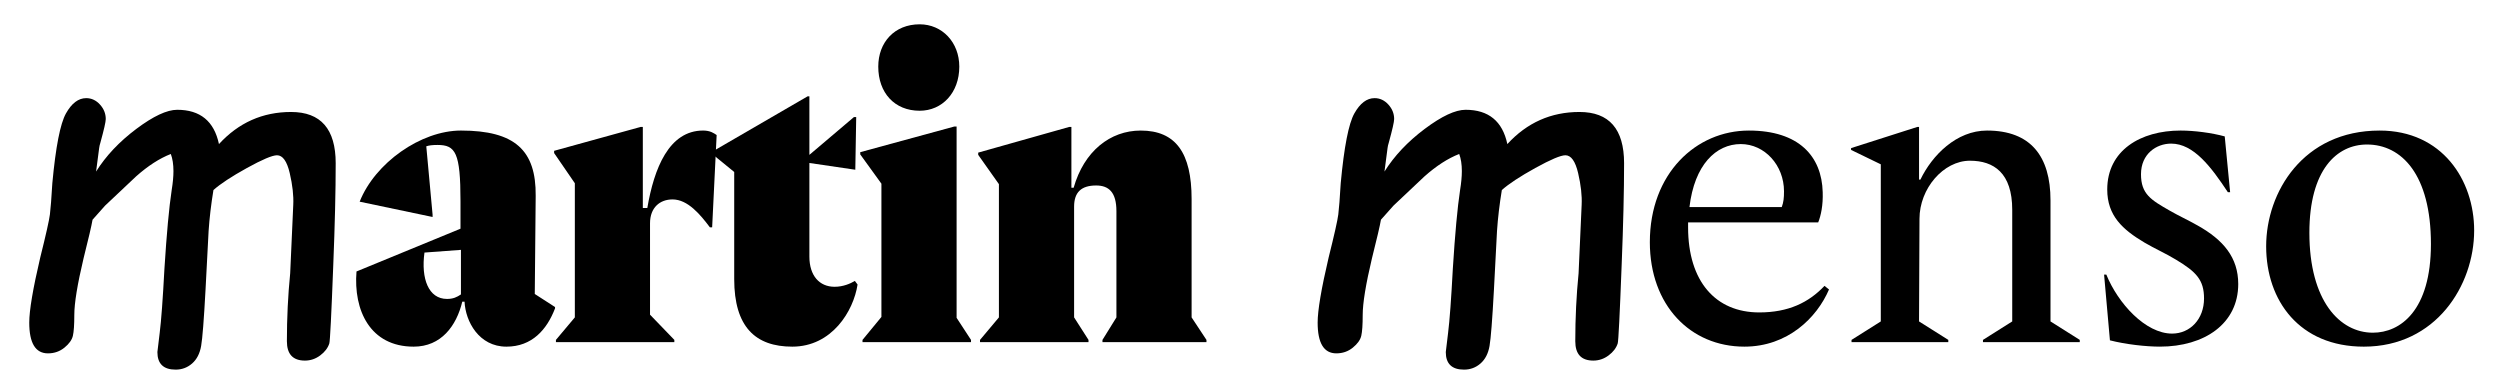 <?xml version="1.0" encoding="utf-8"?>
<!-- Generator: Adobe Illustrator 25.4.1, SVG Export Plug-In . SVG Version: 6.00 Build 0)  -->
<svg version="1.1" id="Layer_1" xmlns="http://www.w3.org/2000/svg" xmlns:xlink="http://www.w3.org/1999/xlink" x="0px" y="0px"
	 viewBox="0 0 2839 429" style="enable-background:new 0 0 2839 429;" xml:space="preserve">
<g>
	<path d="M242.39,215.8c-2.66,16.14-4.49,31.62-5.49,46.43l-3.5,66.9c-1.83,33.95-3.49,55.21-4.99,63.78
		c-1.5,8.57-4.91,15.19-10.23,19.85c-5.33,4.66-11.57,6.99-18.72,6.99c-13.82,0-20.72-6.66-20.72-19.97c0-0.67,0.87-7.95,2.62-21.84
		s3.53-38.15,5.37-72.77c2.5-39.77,5.24-69.56,8.24-89.37c1.33-8.15,2-15.31,2-21.47c0-7.65-1-14.14-3-19.47
		c-12.82,4.99-25.96,13.48-39.44,25.46l-35.2,33.2L105.1,249.5c-1.17,6.83-4.58,21.47-10.23,43.94
		c-6.99,29.46-10.48,50.84-10.48,64.16c0,11.15-0.54,19.06-1.62,23.71c-1.08,4.66-4.29,9.15-9.61,13.48
		c-5.33,4.33-11.57,6.49-18.72,6.49c-14.15,0-21.22-11.65-21.22-34.95c0-13.81,4.16-38.44,12.48-73.89
		c6.49-25.96,10.15-42.27,10.98-48.93c0.83-6.65,1.75-18.47,2.75-35.45c3.83-41.27,8.99-67.69,15.48-79.26
		c6.49-11.56,14.14-17.35,22.97-17.35c5.99,0,11.19,2.41,15.6,7.24c4.41,4.83,6.62,10.32,6.62,16.48c0,3.16-2,11.98-5.99,26.46
		c-0.83,2.66-1.33,4.83-1.5,6.49l-3.5,26.71c11.15-17.81,26.38-33.95,45.68-48.43c19.3-14.48,34.78-21.72,46.43-21.72
		c26.13,0,41.94,12.98,47.43,38.94c22.3-24.3,49.59-36.45,81.88-36.45c33.78,0,50.68,19.39,50.68,58.16
		c0,31.45-0.92,69.98-2.75,115.58c-2.16,56.92-3.66,86.62-4.49,89.12c-1.67,5.16-5.12,9.69-10.36,13.6
		c-5.24,3.91-11.03,5.87-17.35,5.87c-13.65,0-20.47-7.33-20.47-21.97c0-26.46,1.25-52.17,3.74-77.14l3.5-77.88
		c0.5-10.32-0.83-22.26-3.99-35.82c-3.16-13.56-7.99-20.35-14.48-20.35c-5.33,0-16.73,4.83-34.2,14.48
		C262.86,200.49,250.21,208.81,242.39,215.8z"/>
	<path d="M607.29,333.84l23.01,14.83v1.53c-9.2,24.03-26.07,43.46-55.21,43.46c-31.19,0-46.52-28.63-47.55-51.12h-2.56
		c-6.65,27.61-24.03,51.12-55.21,51.12c-49.59,0-68.51-41.41-64.93-85.38l118.1-48.57v-31.19c0-55.21-5.62-63.91-26.07-63.91
		c-6.13,0-9.71,0.51-12.78,1.53l7.16,77.71v2.56l-82.82-17.38c17.38-43.97,69.53-80.78,115.03-80.78c61.35,0,85.38,22.5,84.87,74.13
		L607.29,333.84z M523.44,334.35v-50.61l-41.41,3.07c-4.09,29.65,4.6,52.66,25.56,52.66C514.75,339.47,518.84,337.42,523.44,334.35z
		"/>
	<path d="M629.27,173.82v-2.56l98.16-27.1h2.56v92.02h5.11c7.67-44.99,24.54-87.94,63.39-87.94c8.18,0,12.27,3.07,15.34,5.11
		l-5.11,104.81h-2.56c-10.74-14.32-25.05-31.7-42.43-31.7c-14.31,0-25.56,9.2-25.56,27.1v103.78l27.61,28.63v2.56H631.32v-2.56
		l21.47-25.56V208.08L629.27,173.82z"/>
	<path d="M808.72,174.85v-2.56l108.38-62.88h2.04v66.46l50.61-42.94h2.56l-1.02,59.82l-52.15-7.67v106.34
		c0,21.47,11.25,34.25,28.63,34.25c9.71,0,17.89-3.58,23.01-6.65l3.07,4.09c-4.6,30.16-29.14,70.55-74.13,70.55
		c-41.92,0-65.95-22.5-65.95-76.69V195.29L808.72,174.85z"/>
	<path d="M1086.32,360.94l16.36,25.05v2.56H979.47v-2.56l21.47-26.07V208.59l-24.03-33.23v-2.56l106.85-29.14h2.56V360.94z
		 M997.36,75.66c0-27.61,18.41-48.06,47.03-48.06c25.56,0,44.99,20.45,44.99,48.06c0,29.65-19.43,50.1-44.99,50.1
		C1015.77,125.77,997.36,105.32,997.36,75.66z"/>
	<path d="M1110.85,175.87v-2.56l103.27-29.14h2.56v69.02h2.56c11.76-41.41,41.41-64.93,76.18-64.93c39.88,0,57.77,25.56,57.77,77.71
		v134.46l16.87,25.56v2.56h-118.1v-2.56l15.85-25.56V239.77c0-21.47-8.69-29.14-23.01-29.14c-16.87,0-25.05,7.67-25.05,24.03v125.77
		l16.36,25.56v2.56H1112.9v-2.56l21.47-25.56V209.1L1110.85,175.87z"/>
	<path d="M1705.5,215.8c-2.66,16.14-4.49,31.62-5.49,46.43l-3.5,66.9c-1.83,33.95-3.5,55.21-4.99,63.78
		c-1.5,8.57-4.91,15.19-10.24,19.85c-5.33,4.66-11.57,6.99-18.72,6.99c-13.82,0-20.72-6.66-20.72-19.97c0-0.67,0.87-7.95,2.62-21.84
		c1.75-13.89,3.53-38.15,5.37-72.77c2.5-39.77,5.24-69.56,8.24-89.37c1.33-8.15,2-15.31,2-21.47c0-7.65-1-14.14-3-19.47
		c-12.82,4.99-25.96,13.48-39.44,25.46l-35.2,33.2l-14.23,15.98c-1.17,6.83-4.58,21.47-10.24,43.94
		c-6.99,29.46-10.48,50.84-10.48,64.16c0,11.15-0.54,19.06-1.62,23.71c-1.08,4.66-4.29,9.15-9.61,13.48
		c-5.33,4.33-11.57,6.49-18.72,6.49c-14.15,0-21.22-11.65-21.22-34.95c0-13.81,4.16-38.44,12.48-73.89
		c6.49-25.96,10.15-42.27,10.98-48.93c0.83-6.65,1.75-18.47,2.75-35.45c3.83-41.27,8.99-67.69,15.48-79.26
		c6.49-11.56,14.14-17.35,22.97-17.35c5.99,0,11.19,2.41,15.6,7.24c4.41,4.83,6.62,10.32,6.62,16.48c0,3.16-2,11.98-5.99,26.46
		c-0.83,2.66-1.33,4.83-1.5,6.49l-3.5,26.71c11.15-17.81,26.38-33.95,45.68-48.43c19.3-14.48,34.78-21.72,46.43-21.72
		c26.12,0,41.94,12.98,47.43,38.94c22.3-24.3,49.59-36.45,81.88-36.45c33.78,0,50.68,19.39,50.68,58.16
		c0,31.45-0.92,69.98-2.75,115.58c-2.17,56.92-3.66,86.62-4.49,89.12c-1.67,5.16-5.12,9.69-10.36,13.6
		c-5.24,3.91-11.03,5.87-17.35,5.87c-13.65,0-20.47-7.33-20.47-21.97c0-26.46,1.25-52.17,3.75-77.14l3.49-77.88
		c0.5-10.32-0.83-22.26-3.99-35.82c-3.16-13.56-7.99-20.35-14.48-20.35c-5.33,0-16.73,4.83-34.2,14.48
		C1725.97,200.49,1713.32,208.81,1705.5,215.8z"/>
	<path d="M1873.56,275.05c0-78.22,52.66-126.79,112.47-126.79c56.75,0,82.82,29.14,83.84,70.04c0.51,14.83-2.04,26.58-5.11,34.25
		h-147.75v5.62c0,61.35,31.19,96.62,80.78,96.62c33.23,0,56.24-11.25,74.13-30.16l5.11,4.09c-13.8,32.21-47.04,64.93-96.11,64.93
		C1919.57,393.66,1873.56,346.62,1873.56,275.05z M2023.36,235.17c2.05-5.62,2.56-10.22,2.56-17.89c0-29.65-21.98-53.68-49.08-53.68
		c-28.12,0-52.66,23.52-58.28,71.57H2023.36z"/>
	<path d="M2102.08,170.24v-2.04l75.15-24.03h2.04v59.82h1.53c13.29-27.61,40.9-55.73,75.66-55.73c49.59,0,72.09,29.14,72.09,79.24
		v137.52l33.23,20.96v2.56h-109.92v-2.56l33.23-20.96V238.24c0-41.92-20.96-55.73-48.06-55.73c-30.16,0-57.26,31.7-57.26,65.95
		l-0.51,116.56l33.23,20.96v2.56H2102.6v-2.56l33.23-20.96V186.6L2102.08,170.24z"/>
	<path d="M2389.4,311.86h2.56c13.29,32.72,44.48,66.97,74.64,66.97c20.45,0,36.3-16.36,36.3-39.88c0-20.96-8.69-30.16-31.7-43.97
		c-10.74-6.65-24.54-12.78-35.79-19.43c-25.05-14.83-42.43-30.67-42.43-60.33c0-44.48,37.83-66.97,83.33-66.97
		c15.34,0,35.28,2.56,50.1,6.65l6.13,63.39h-2.56c-18.92-28.63-38.85-55.21-64.42-55.21c-16.87,0-34.25,11.76-34.25,34.76
		c0,22.5,11.25,29.14,32.72,41.41c9.71,5.62,20.96,10.74,31.7,16.87c29.14,16.36,46.01,36.3,46.01,66.46
		c0,44.99-38.34,71.06-88.96,71.06c-15.85,0-38.85-2.56-56.75-7.16L2389.4,311.86z"/>
	<path d="M2809.65,261.76c0,62.37-43.46,131.9-125.26,131.9c-73.11,0-110.94-52.15-110.94-114.01
		c0-61.35,41.92-131.39,128.83-131.39C2773.35,148.26,2809.65,204.5,2809.65,261.76z M2622.53,264.31
		c0,77.71,34.76,113.5,72.09,113.5c31.19,0,65.95-25.05,65.95-100.71c0-78.73-33.23-112.99-72.6-112.99
		C2653.71,164.11,2622.53,192.74,2622.53,264.31z"/>
</g>
</svg>
